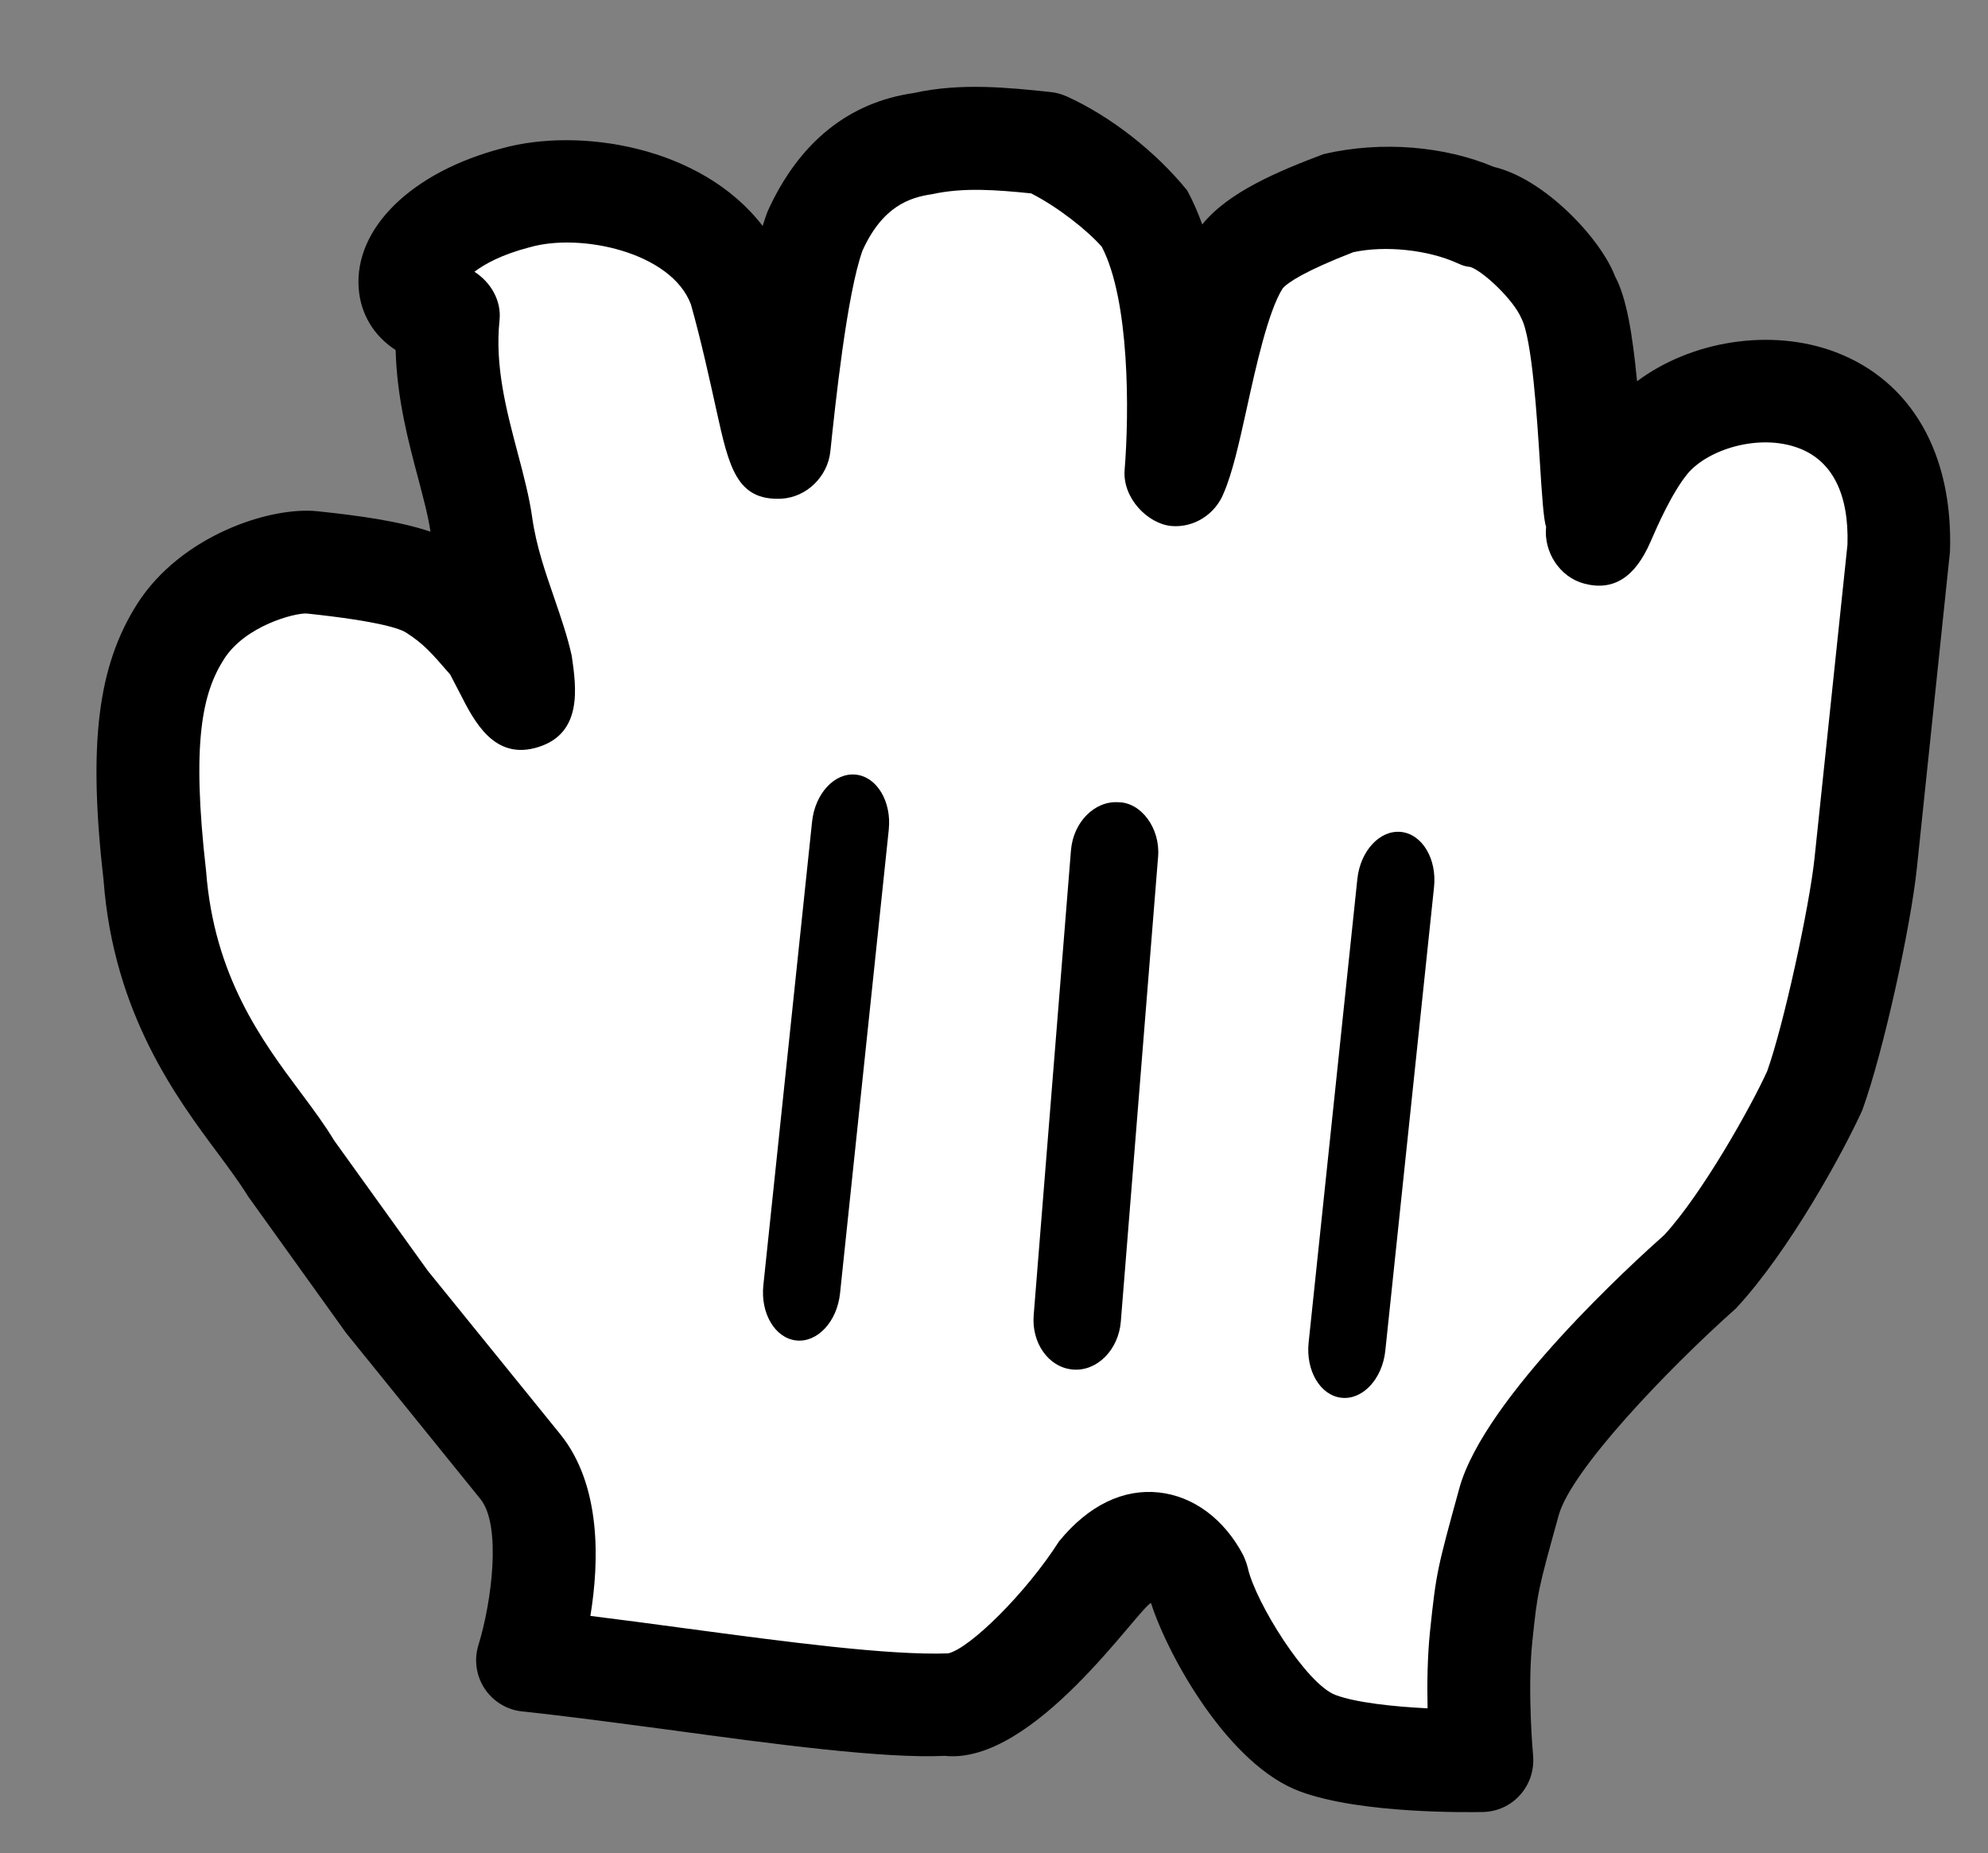 <svg xmlns="http://www.w3.org/2000/svg" xmlns:xlink="http://www.w3.org/1999/xlink" width="58.007" height="54.074" viewBox="0 0 58.007 54.074">
  <rect x="0" y="0" width="58.007" height="54.074" fill="#808080" stroke="none"/>
  <defs>
    <path id="path-2" fill-rule="evenodd" d="M2.404 2.647h53.2v48.78h-53.2V2.647z"/>
    <mask id="mask-3" maskContentUnits="userSpaceOnUse" maskUnits="userSpaceOnUse">
      <rect width="58.007" height="54.074" x="0" y="0" fill="black"/>
      <use fill="white" xlink:href="#path-2"/>
    </mask>
  </defs>
  <g transform="rotate(6 29.004 27.037)">
    <path fill="rgb(255,255,255)" fill-rule="evenodd" d="M12.904 7.347c2-.8 5.6-.4 6.8 2 .8 2 1.6 4.8 1.6 4.4 0-1.6 0-4.8.4-6.4.4-1.2 1.2-2.4 2.8-2.8 1.2-.4 2.4-.4 3.6-.4 1.2.4 2.4 1.2 3.2 2 1.6 2.4 1.6 7.6 1.6 7.2.4-1.2.4-4.8 1.2-6.4.4-.8 2-1.6 2.8-2 1.2-.4 2.8-.4 4 0 .8 0 2.4 1.2 2.8 2 .8 1.2 1.2 5.2 1.6 6.8 0 .4.4-1.6 1.2-2.8 1.6-2.4 7.2-3.2 7.6 2.4v9.2c0 1.6-.4 5.2-.8 6.8-.4 1.2-1.6 4-2.8 5.6 0 0-4.4 4.8-4.8 7.2-.4 2.4-.4 2.4-.4 4s.4 3.6.4 3.6-3.2.4-4.8 0c-1.6-.4-3.6-3.2-4-4.4-.8-1.2-2-1.2-2.8 0-.8 1.6-2.8 4.4-4 4.4-2.8.4-8.4 0-12.4 0 0 0 .8-4-.8-5.6l-4.4-4.4-3.2-3.6c-1.2-1.6-4-3.6-4.8-8-.8-3.6-.8-5.6 0-7.2.8-1.6 2.8-2.4 3.6-2.4.8 0 2.8 0 3.6.4.8.4 1.2.8 2 1.6.8 1.2 1.2 2 .8.4-.4-1.2-1.2-2.4-1.6-4-.4-1.6-1.6-3.6-1.6-6-2 0-1.6-2.4 1.6-3.6"/>
    <g>
      <use fill="none" xlink:href="#path-2"/>
      <g mask="url(#mask-3)">
        <path fill="rgb(0,0,0)" fill-rule="evenodd" d="M51.669 7.798c2.292.604 3.728 2.588 3.932 5.44l.004 9.308c0 1.66-.4 5.368-.844 7.164-.428 1.288-1.688 4.308-3.06 6.136-1.796 1.972-4.292 5.196-4.516 6.548-.38 2.276-.38 2.276-.38 3.752 0 1.428.368 3.288.372 3.308.076.408-.012.832-.26 1.172-.24.336-.612.556-1.028.608-.356.044-3.524.432-5.356-.036-2.152-.536-4.24-3.5-4.912-5.016-.376.228-2.912 5.064-5.516 5.064-.888.136-2.128.18-3.528.18-1.428 0-3.024-.048-4.596-.096-1.496-.04-2.972-.084-4.28-.084-.448 0-.872-.204-1.156-.548-.284-.348-.4-.804-.312-1.244.256-1.304.308-3.548-.388-4.244l-4.404-4.408-3.256-3.66c-.328-.42-.648-.764-1-1.148-1.376-1.492-3.46-3.744-4.16-7.576-.868-3.908-.832-6.204.136-8.144 1.056-2.104 3.548-3.228 4.944-3.228 1.192 0 2.396.036 3.34.248-.116-.464-.312-.956-.512-1.492-.396-1.036-.868-2.268-1.052-3.672-.664-.336-1.124-.924-1.26-1.676-.316-1.736 1.188-3.544 3.74-4.504 2.144-.844 5.756-.684 7.792 1.46.032-.152.06-.292.096-.428.7-2.12 2.036-3.428 3.892-3.892 1.32-.444 2.724-.444 3.964-.444.16 0 .32.028.472.076 1.336.444 2.752 1.328 3.788 2.364.2.292.38.608.54.94.652-1.016 2.04-1.776 3.308-2.412 1.648-.572 3.504-.596 4.976-.148 1.512.188 3.332 1.764 3.856 2.812.392.572.676 1.6.956 2.972 1.436-1.332 3.712-1.964 5.668-1.452zm.212 21.072c.34-1.396.724-4.904.724-6.324v-9.2c-.108-1.452-.684-2.38-1.704-2.648-1.2-.316-2.636.312-3.152 1.08-.396.6-.716 1.604-.868 2.088-.336 1.072-.92 1.552-1.796 1.416-.732-.112-1.28-.796-1.28-1.536-.092-.172-.228-.968-.376-1.844-.212-1.248-.604-3.572-.976-4.124-.284-.516-1.252-1.252-1.636-1.336-.16 0-.236-.02-.392-.072-.888-.296-2.14-.3-3.052 0-1.344.692-1.812 1.08-1.94 1.268-.352.708-.54 2.376-.676 3.596-.116 1.02-.216 1.904-.412 2.528-.176.624-.748 1.1-1.428 1.108-.688 0-1.496-.664-1.516-1.488-.04-1.684-.368-4.932-1.344-6.404-.472-.432-1.38-1.012-2.212-1.332-1.016.004-1.976.028-2.868.324-.64.164-1.4.496-1.852 1.852-.32 1.308-.32 4.544-.32 5.924 0 .736-.544 1.4-1.272 1.52-1.296.2-1.62-.752-2.152-2.344-.292-.876-.68-2.044-1.072-3.02-.728-1.452-3.42-1.744-4.848-1.164-.012.004-.02.008-.032.012-.752.284-1.224.608-1.5.868.504.252.876.756.876 1.328 0 1.348.472 2.588.928 3.788.252.66.484 1.28.624 1.848.204.812.548 1.54.876 2.244.264.568.516 1.108.692 1.644.228.896.556 2.204-.692 2.744-1.232.536-1.932-.536-2.444-1.328l-.336-.508c-.608-.568-.864-.812-1.42-1.088-.156-.076-.756-.244-2.928-.244-.348.016-1.744.54-2.26 1.572-.524 1.044-.7 2.5.124 6.204.552 3.032 2.14 4.756 3.42 6.14.432.468.816.888 1.116 1.288l3.12 3.5 4.34 4.336c1.352 1.356 1.52 3.58 1.428 5.18.864.016 1.768.04 2.676.068l.149.004c2.937.083 5.952.168 7.671-.076.608-.204 2.072-1.98 2.876-3.588.756-1.156 1.72-1.724 2.74-1.724 1.016 0 1.984.568 2.648 1.564.068.116.128.232.172.356.324.968 2.056 3.2 2.94 3.42.612.156 1.704.16 2.704.104-.088-.692-.164-1.5-.164-2.248 0-1.724.016-1.82.416-4.244.456-2.708 4.392-7.108 5.176-7.968.98-1.324 2.12-3.972 2.484-5.064z"/>
      </g>
    </g>
    <path fill="rgb(0,0,0)" fill-rule="evenodd" d="M40.527 23.046c-.621 0-1.125.672-1.125 1.5v13.6c0 .828.504 1.5 1.125 1.5s1.125-.672 1.125-1.5v-13.6c0-.828-.504-1.5-1.125-1.5"/>
    <path fill="rgb(0,0,0)" fill-rule="evenodd" d="M32.241 23.046c-.703.024-1.257.716-1.237 1.544l.336 13.6c.02.812.588 1.456 1.274 1.456h.037c.703-.02 1.257-.712 1.237-1.54l-.336-13.604c-.02-.828-.656-1.516-1.311-1.456"/>
    <path fill="rgb(0,0,0)" fill-rule="evenodd" d="M24.529 23.046c-.621 0-1.125.672-1.125 1.5v13.6c0 .828.504 1.5 1.125 1.5s1.125-.672 1.125-1.5v-13.6c0-.828-.504-1.5-1.125-1.5"/>
  </g>
</svg>
